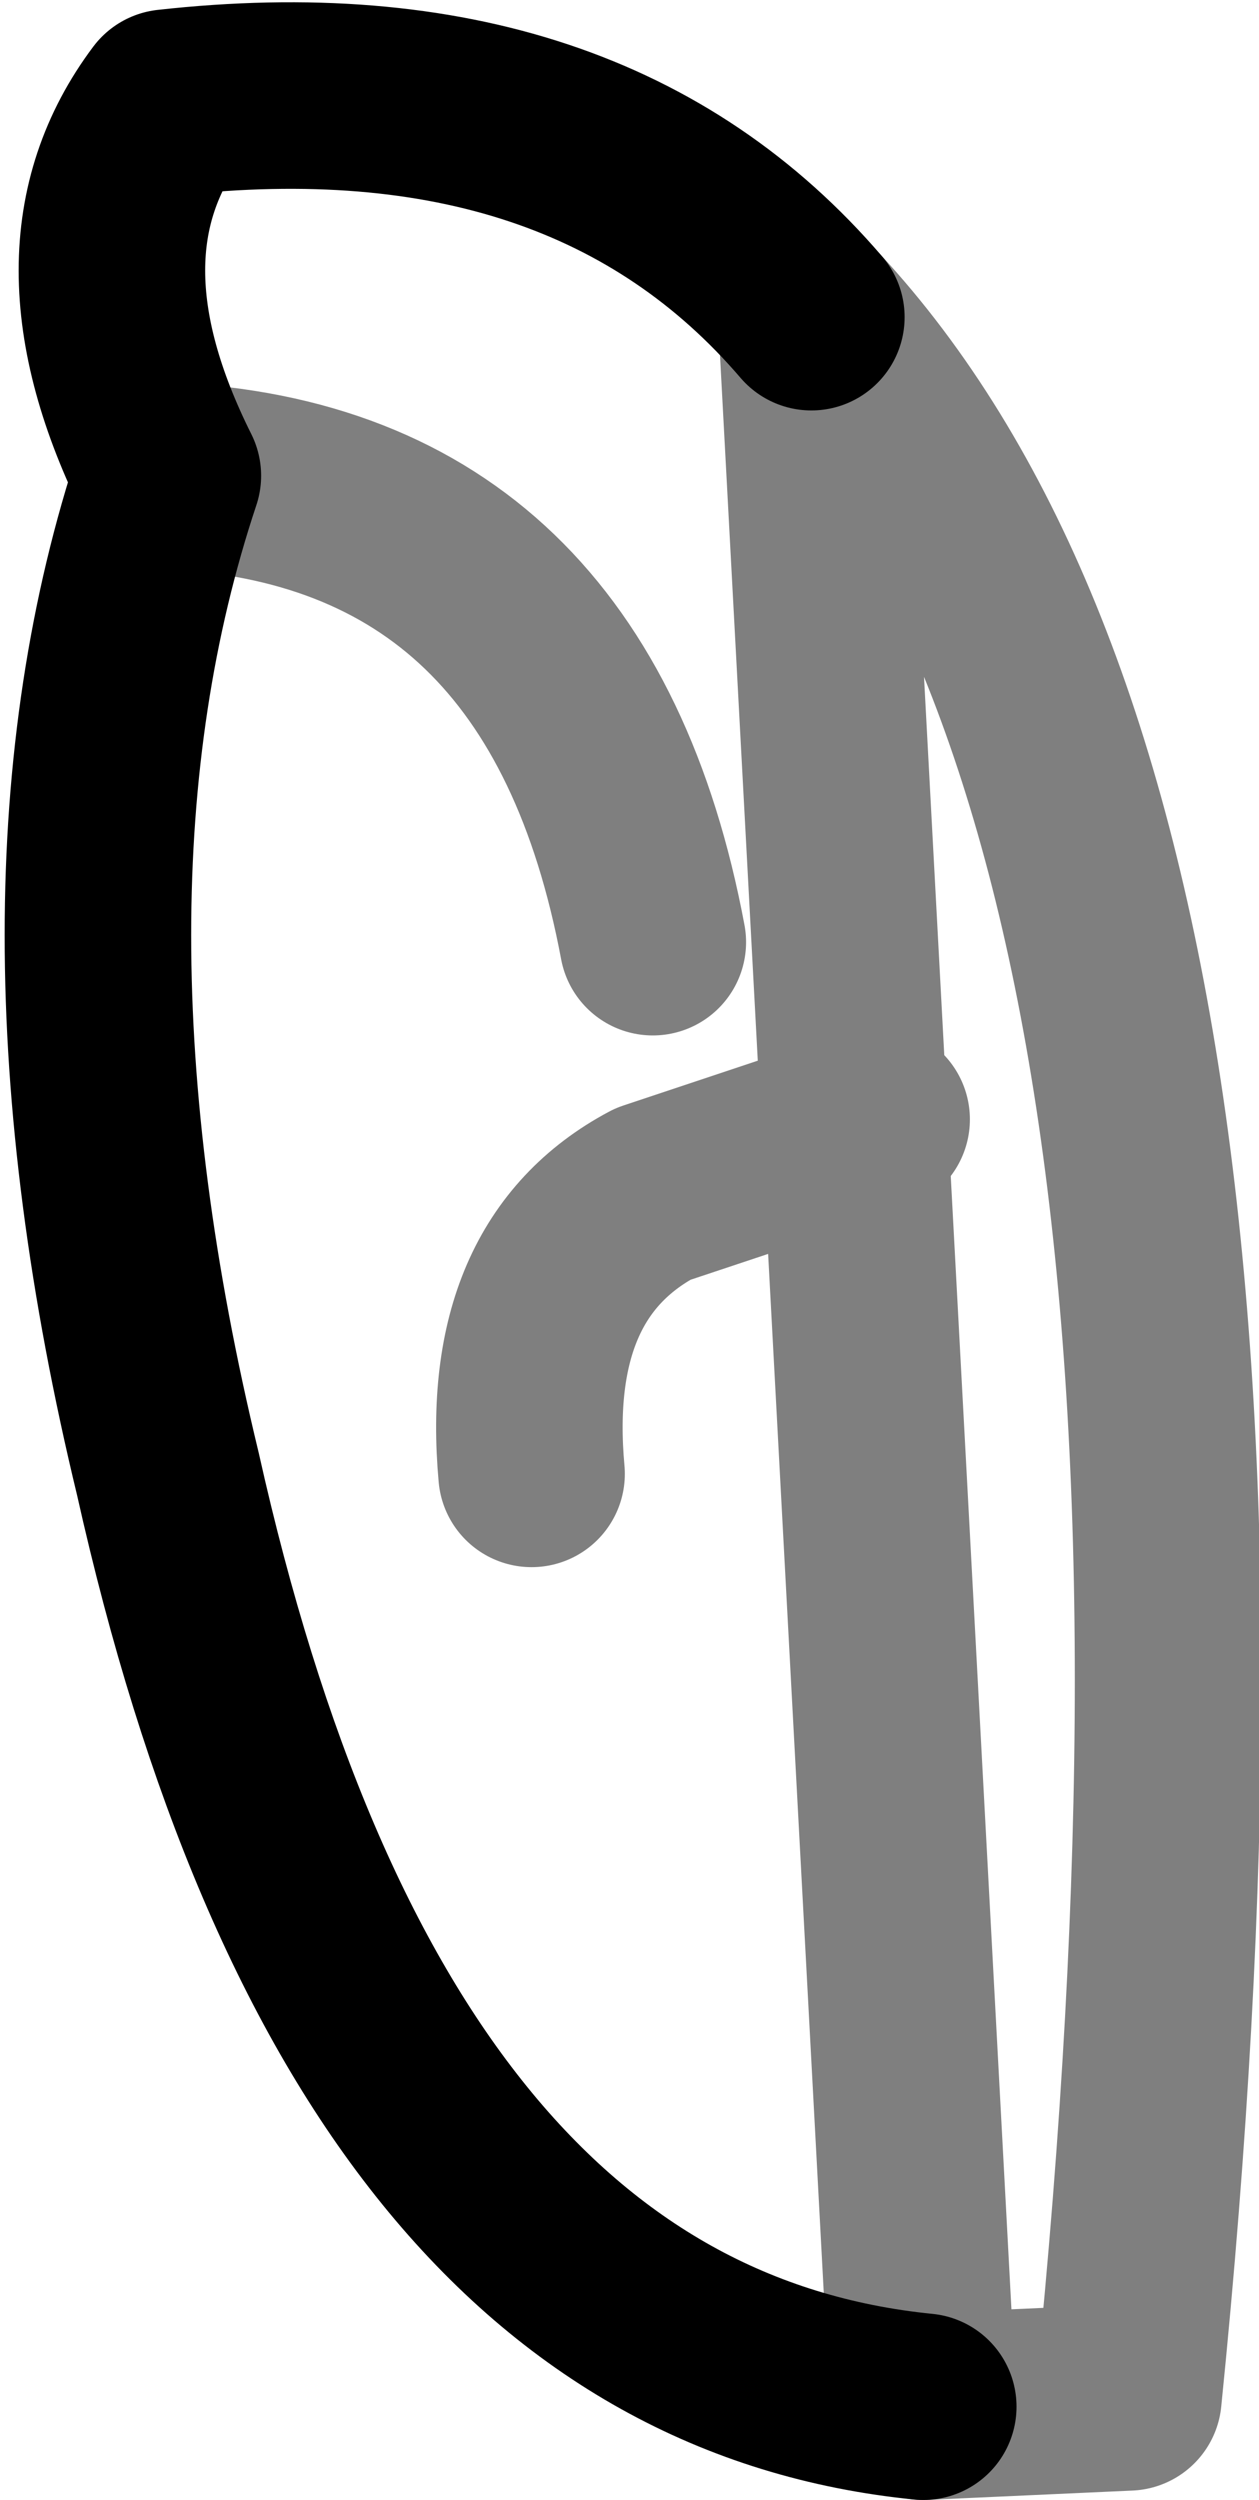 <?xml version="1.0" encoding="UTF-8" standalone="no"?>
<svg xmlns:xlink="http://www.w3.org/1999/xlink" height="13.4px" width="6.75px" xmlns="http://www.w3.org/2000/svg">
  <g transform="matrix(1.0, 0.0, 0.0, 1.0, -376.65, -189.4)">
    <path d="M381.6 202.3 Q378.6 202.0 377.55 197.3 376.8 194.2 377.55 191.95 376.95 190.75 377.55 189.95 379.8 189.7 381.0 191.1" fill="none" stroke="#000000" stroke-linecap="round" stroke-linejoin="round" stroke-width="1.0"/>
    <path d="M379.5 197.3 Q379.4 196.2 380.15 195.8 L381.35 195.4 M377.55 191.95 Q379.7 192.05 380.15 194.45 M381.0 191.1 Q383.55 193.85 382.7 202.25 L381.6 202.3 Z" fill="none" stroke="#000000" stroke-linecap="round" stroke-linejoin="round" stroke-opacity="0.502" stroke-width="1.0"/>
  </g>
</svg>
